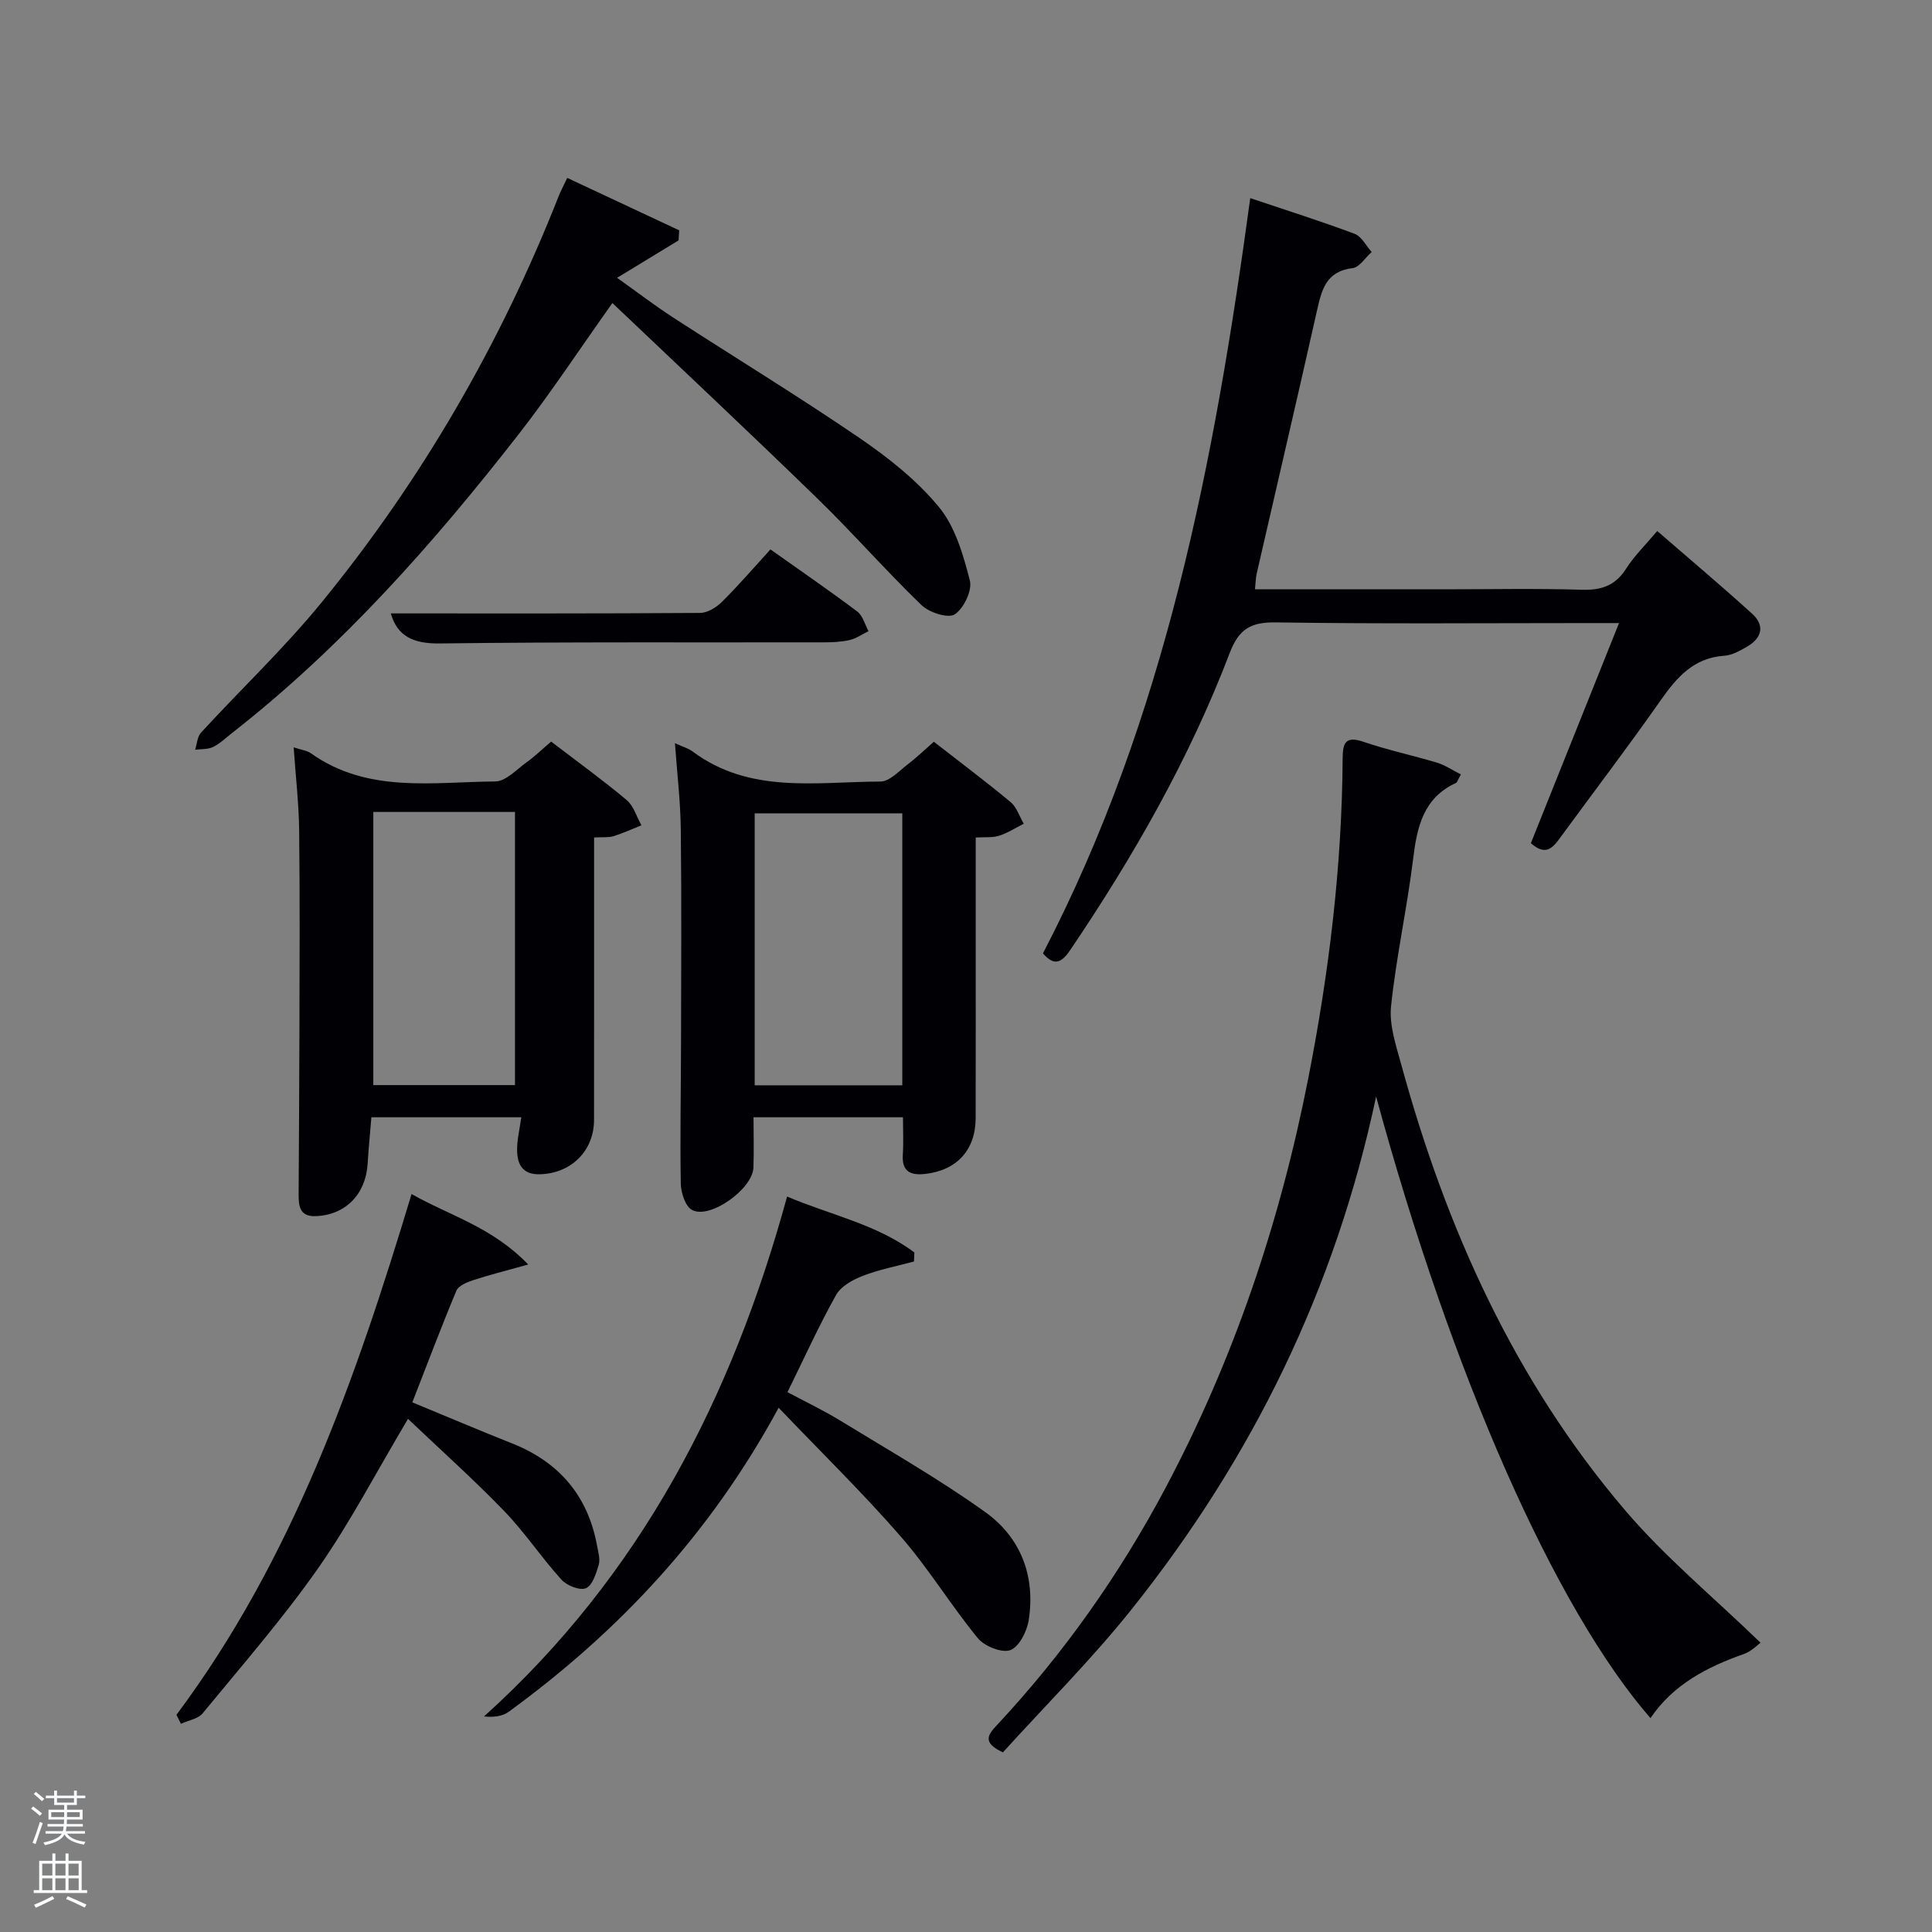 <svg enable-background="new 0 0 400 400" viewBox="0 0 400 400" xmlns="http://www.w3.org/2000/svg"><rect x="0" y="0" width="400" height="400" fill="#808080" stroke="none"/><path d="m6.44 374.46.42-.45c.65.47 1.27.95 1.85 1.44l-.45.49c-.65-.56-1.25-1.06-1.82-1.48m.93 7.33-.63-.26c.55-1.36 1.05-2.8 1.52-4.33.19.1.38.19.59.27-.46 1.29-.95 2.73-1.48 4.32m-.38-10.38.44-.42c.43.34 1.01.82 1.74 1.44l-.49.49c-.53-.51-1.09-1.01-1.69-1.51m2.5.35h1.72v-1.04h.59v1.04h3.52v-1.04h.59v1.04h1.75v.53h-1.75v1.42h-2.03v.97h3.22v2.03h-3.24c0 .35-.01.66-.03.93h3.32v.53h-3.37c-.03.27-.08.58-.15.94h3.96v.53h-3.71c.67.92 1.93 1.48 3.79 1.68-.13.24-.23.44-.29.59-2.13-.38-3.48-1.08-4.04-2.12-.43.97-1.77 1.72-4.03 2.23-.09-.19-.2-.37-.33-.55 2.1-.42 3.37-1.03 3.81-1.83h-3.36v-.53h3.58c.08-.29.13-.61.16-.94h-3.33v-.53h3.39c.02-.27.04-.58.04-.93h-3.23v-2.03h3.25v-.97h-2.07v-1.42h-1.73zm1.12 3.44v1h2.65c.01-.3.02-.44.02-.4v-.25-.35zm1.19-2h3.52v-.91h-3.52zm4.71 2h-2.63v.59c0 .15-.01.28-.01.4h2.64z" fill="#fafbfc"/><path d="m13.56 383.74h.63v1.52h2.72v6.07h1.13v.6h-11.06v-.6h1.13v-6.07h2.73v-1.52h.63v1.52h2.1v-1.52zm-2.69 8.83.38.56c-1.24.63-2.53 1.25-3.85 1.85-.1-.21-.21-.42-.34-.63 1.36-.55 2.63-1.15 3.81-1.78m-2.13-4.27h2.1v-2.45h-2.1zm0 3.04h2.1v-2.46h-2.1zm2.72-3.04h2.1v-2.45h-2.1zm0 3.04h2.1v-2.46h-2.1zm6.07 3.6c-1.41-.71-2.7-1.3-3.86-1.78l.35-.56c1.45.62 2.75 1.19 3.88 1.72zm-1.25-9.09h-2.1v2.45h2.1zm-2.09 5.49h2.1v-2.46h-2.1z" fill="#fafbfc"/><g fill="#010105"><path d="m302.46 160.33c-.67 1.21-.76 1.65-1 1.76-6.78 3.12-8.08 9.1-8.89 15.76-1.25 10.21-3.51 20.3-4.57 30.51-.4 3.91 1.04 8.12 2.12 12.06 9.27 33.89 23.45 65.45 46.41 92.35 8.25 9.67 18.2 17.88 27.97 27.34-.58.41-1.86 1.77-3.44 2.33-7.65 2.7-14.63 6.31-19.35 13.28-19.72-22.65-41.12-71.04-56.8-128.69-8.49 40.06-25.73 74.9-50.47 105.97-8.36 10.5-17.94 20.03-26.8 29.81-4.41-2.06-3.04-3.72-1.24-5.64 13.8-14.79 25.37-31.16 34.87-49.04 14.22-26.76 23.75-55.16 29.58-84.81 4.3-21.87 6.99-43.95 7.13-66.29.02-3.15.54-4.74 4.31-3.45 5 1.71 10.21 2.81 15.28 4.34 1.62.5 3.1 1.51 4.89 2.41z"/><path d="m335.2 129c-2.41 0-4.18 0-5.95 0-21.67 0-43.34.19-65-.14-5.23-.08-7.72 1.27-9.67 6.38-8.34 21.85-19.88 42.05-32.97 61.41-1.87 2.77-3.36 3.39-5.68.74 25.38-48.83 35.52-101.86 42.92-156.37 7.61 2.56 14.68 4.79 21.61 7.39 1.44.54 2.37 2.47 3.53 3.76-1.31 1.16-2.52 3.17-3.94 3.34-5.55.66-6.43 4.56-7.41 8.92-4.07 18.12-8.3 36.2-12.45 54.31-.21.94-.22 1.92-.36 3.27h39.14c9.5 0 19.01-.2 28.5.09 4.06.13 6.95-.83 9.2-4.36 1.67-2.63 3.97-4.86 6.44-7.8 6.72 5.83 13.29 11.35 19.64 17.12 2.77 2.51 1.98 5.1-1.12 6.87-1.43.82-3.03 1.73-4.6 1.83-6.34.42-9.84 4.42-13.19 9.21-6.69 9.54-13.76 18.82-20.64 28.22-1.56 2.13-3.01 4.26-6.25 1.38 5.96-14.9 11.98-29.91 18.25-45.57z"/><path d="m114.11 153.54c5.43 4.15 10.68 7.95 15.63 12.1 1.46 1.22 2.06 3.46 3.06 5.23-1.92.76-3.81 1.64-5.78 2.25-1.06.32-2.26.17-4.02.27v5.5c0 17.66.01 35.31-.01 52.97-.01 6.46-4.78 11.12-11.28 11.26-3.63.08-4.64-2.18-4.65-5.09-.01-2.12.53-4.25.87-6.71-10.26 0-20.33 0-31.04 0-.26 3.19-.58 6.43-.78 9.68-.4 6.31-4.63 10.59-10.8 10.79-3.45.11-3.49-2.35-3.48-4.78.05-10.83.14-21.65.16-32.48.03-14.16.11-28.32-.05-42.48-.06-5.61-.72-11.22-1.14-17.32 1.53.52 2.74.64 3.6 1.25 11.73 8.32 25.16 5.91 38.14 5.81 2.2-.02 4.44-2.51 6.54-4.01 1.62-1.15 3.05-2.56 5.03-4.24zm-36.82 14.57v56.55h29.33c0-19.05 0-37.75 0-56.55-9.85 0-19.33 0-29.33 0z"/><path d="m139.74 153.87c1.62.75 2.77 1.05 3.65 1.71 11.87 8.86 25.63 6.27 38.9 6.23 1.89 0 3.86-2.2 5.65-3.56 1.83-1.39 3.49-3.01 5.4-4.68 5.48 4.27 10.79 8.25 15.89 12.49 1.27 1.06 1.84 2.97 2.73 4.49-1.7.85-3.32 1.91-5.11 2.48-1.34.43-2.89.25-4.84.37v19.12c0 12.99.02 25.97-.01 38.96-.01 6.6-3.9 10.84-10.46 11.57-3.02.34-4.86-.49-4.62-4 .16-2.46.03-4.94.03-7.73-10.3 0-20.34 0-30.94 0 0 3.53.1 6.98-.02 10.42-.16 4.44-9.04 10.78-12.73 8.76-1.38-.76-2.27-3.56-2.31-5.44-.17-9.65.03-19.31.05-28.96.03-14.82.12-29.64-.05-44.45-.07-5.74-.76-11.47-1.21-17.78zm47.07 14.52c-10.54 0-20.58 0-30.56 0v56.31h30.56c0-18.88 0-37.47 0-56.31z"/><path d="m117.44 36.83c7.88 3.69 15.53 7.28 23.18 10.86-.04.69-.09 1.39-.13 2.08-3.97 2.42-7.94 4.84-12.73 7.75 4.22 3 7.82 5.76 11.61 8.22 12.84 8.32 25.91 16.29 38.54 24.91 5.99 4.09 11.91 8.77 16.48 14.32 3.38 4.1 5.04 9.9 6.41 15.22.53 2.05-1.27 5.8-3.14 7.01-1.38.89-5.3-.39-6.9-1.94-7.41-7.16-14.22-14.95-21.61-22.13-13.92-13.54-28.09-26.82-42.36-40.39-6.9 9.71-12.82 18.71-19.41 27.17-17.63 22.61-36.56 44.02-59.26 61.79-1.31 1.03-2.54 2.23-4 2.95-1.07.53-2.47.41-3.72.58.39-1.2.44-2.71 1.22-3.55 8.32-9.05 17.3-17.56 25.05-27.06 20.72-25.4 36.98-53.51 49.01-84.04.42-1.04.96-2.05 1.76-3.75z"/><path d="m161.21 291.46c-14.24 26.27-33.14 46.35-55.88 62.94-1.3.95-3.12 1.18-5.12.97 32.43-29.23 51.33-65.9 62.75-107.64 9 3.84 18.57 5.73 26.35 11.58-.03.62-.05 1.25-.08 1.87-3.55.96-7.21 1.66-10.62 2.98-2.07.8-4.5 2.15-5.51 3.95-3.55 6.35-6.57 13.01-10.06 20.12 3.62 1.94 7.47 3.77 11.08 5.98 10.04 6.15 20.3 12 29.85 18.84 7.36 5.26 10.45 13.28 9.01 22.4-.36 2.31-1.99 5.53-3.81 6.19-1.77.64-5.35-.8-6.72-2.47-5.58-6.8-10.18-14.42-15.95-21.04-7.82-8.99-16.37-17.33-25.29-26.67z"/><path d="m36.53 355.04c24.07-32.25 37.12-69.5 48.68-107.83 7.91 4.51 16.6 6.76 24.15 14.59-4.78 1.34-8.16 2.18-11.47 3.27-1.26.42-2.97 1.13-3.4 2.16-3.13 7.48-5.99 15.08-9.12 23.11 6.95 2.87 13.77 5.77 20.65 8.5 9.76 3.88 15.71 10.85 17.6 21.21.24 1.3.68 2.75.34 3.93-.53 1.79-1.3 4.26-2.65 4.84-1.26.53-3.96-.54-5.07-1.77-4.13-4.55-7.56-9.76-11.82-14.17-6.29-6.52-13.07-12.58-19.95-19.12-6.64 11.16-12 21.5-18.62 30.95-7.33 10.45-15.77 20.13-23.89 30.01-.96 1.17-2.97 1.46-4.5 2.17-.32-.62-.62-1.23-.93-1.85z"/><path d="m80.91 127c21.47 0 42.75.05 64.04-.1 1.54-.01 3.39-1.16 4.55-2.32 3.42-3.39 6.56-7.05 10.01-10.83 6.13 4.35 12.16 8.48 17.99 12.87 1.14.86 1.56 2.68 2.32 4.05-1.3.63-2.53 1.52-3.9 1.84-1.76.41-3.62.48-5.43.48-26.49.05-52.99-.11-79.48.23-5.5.06-8.75-1.52-10.1-6.22z"/></g></svg>